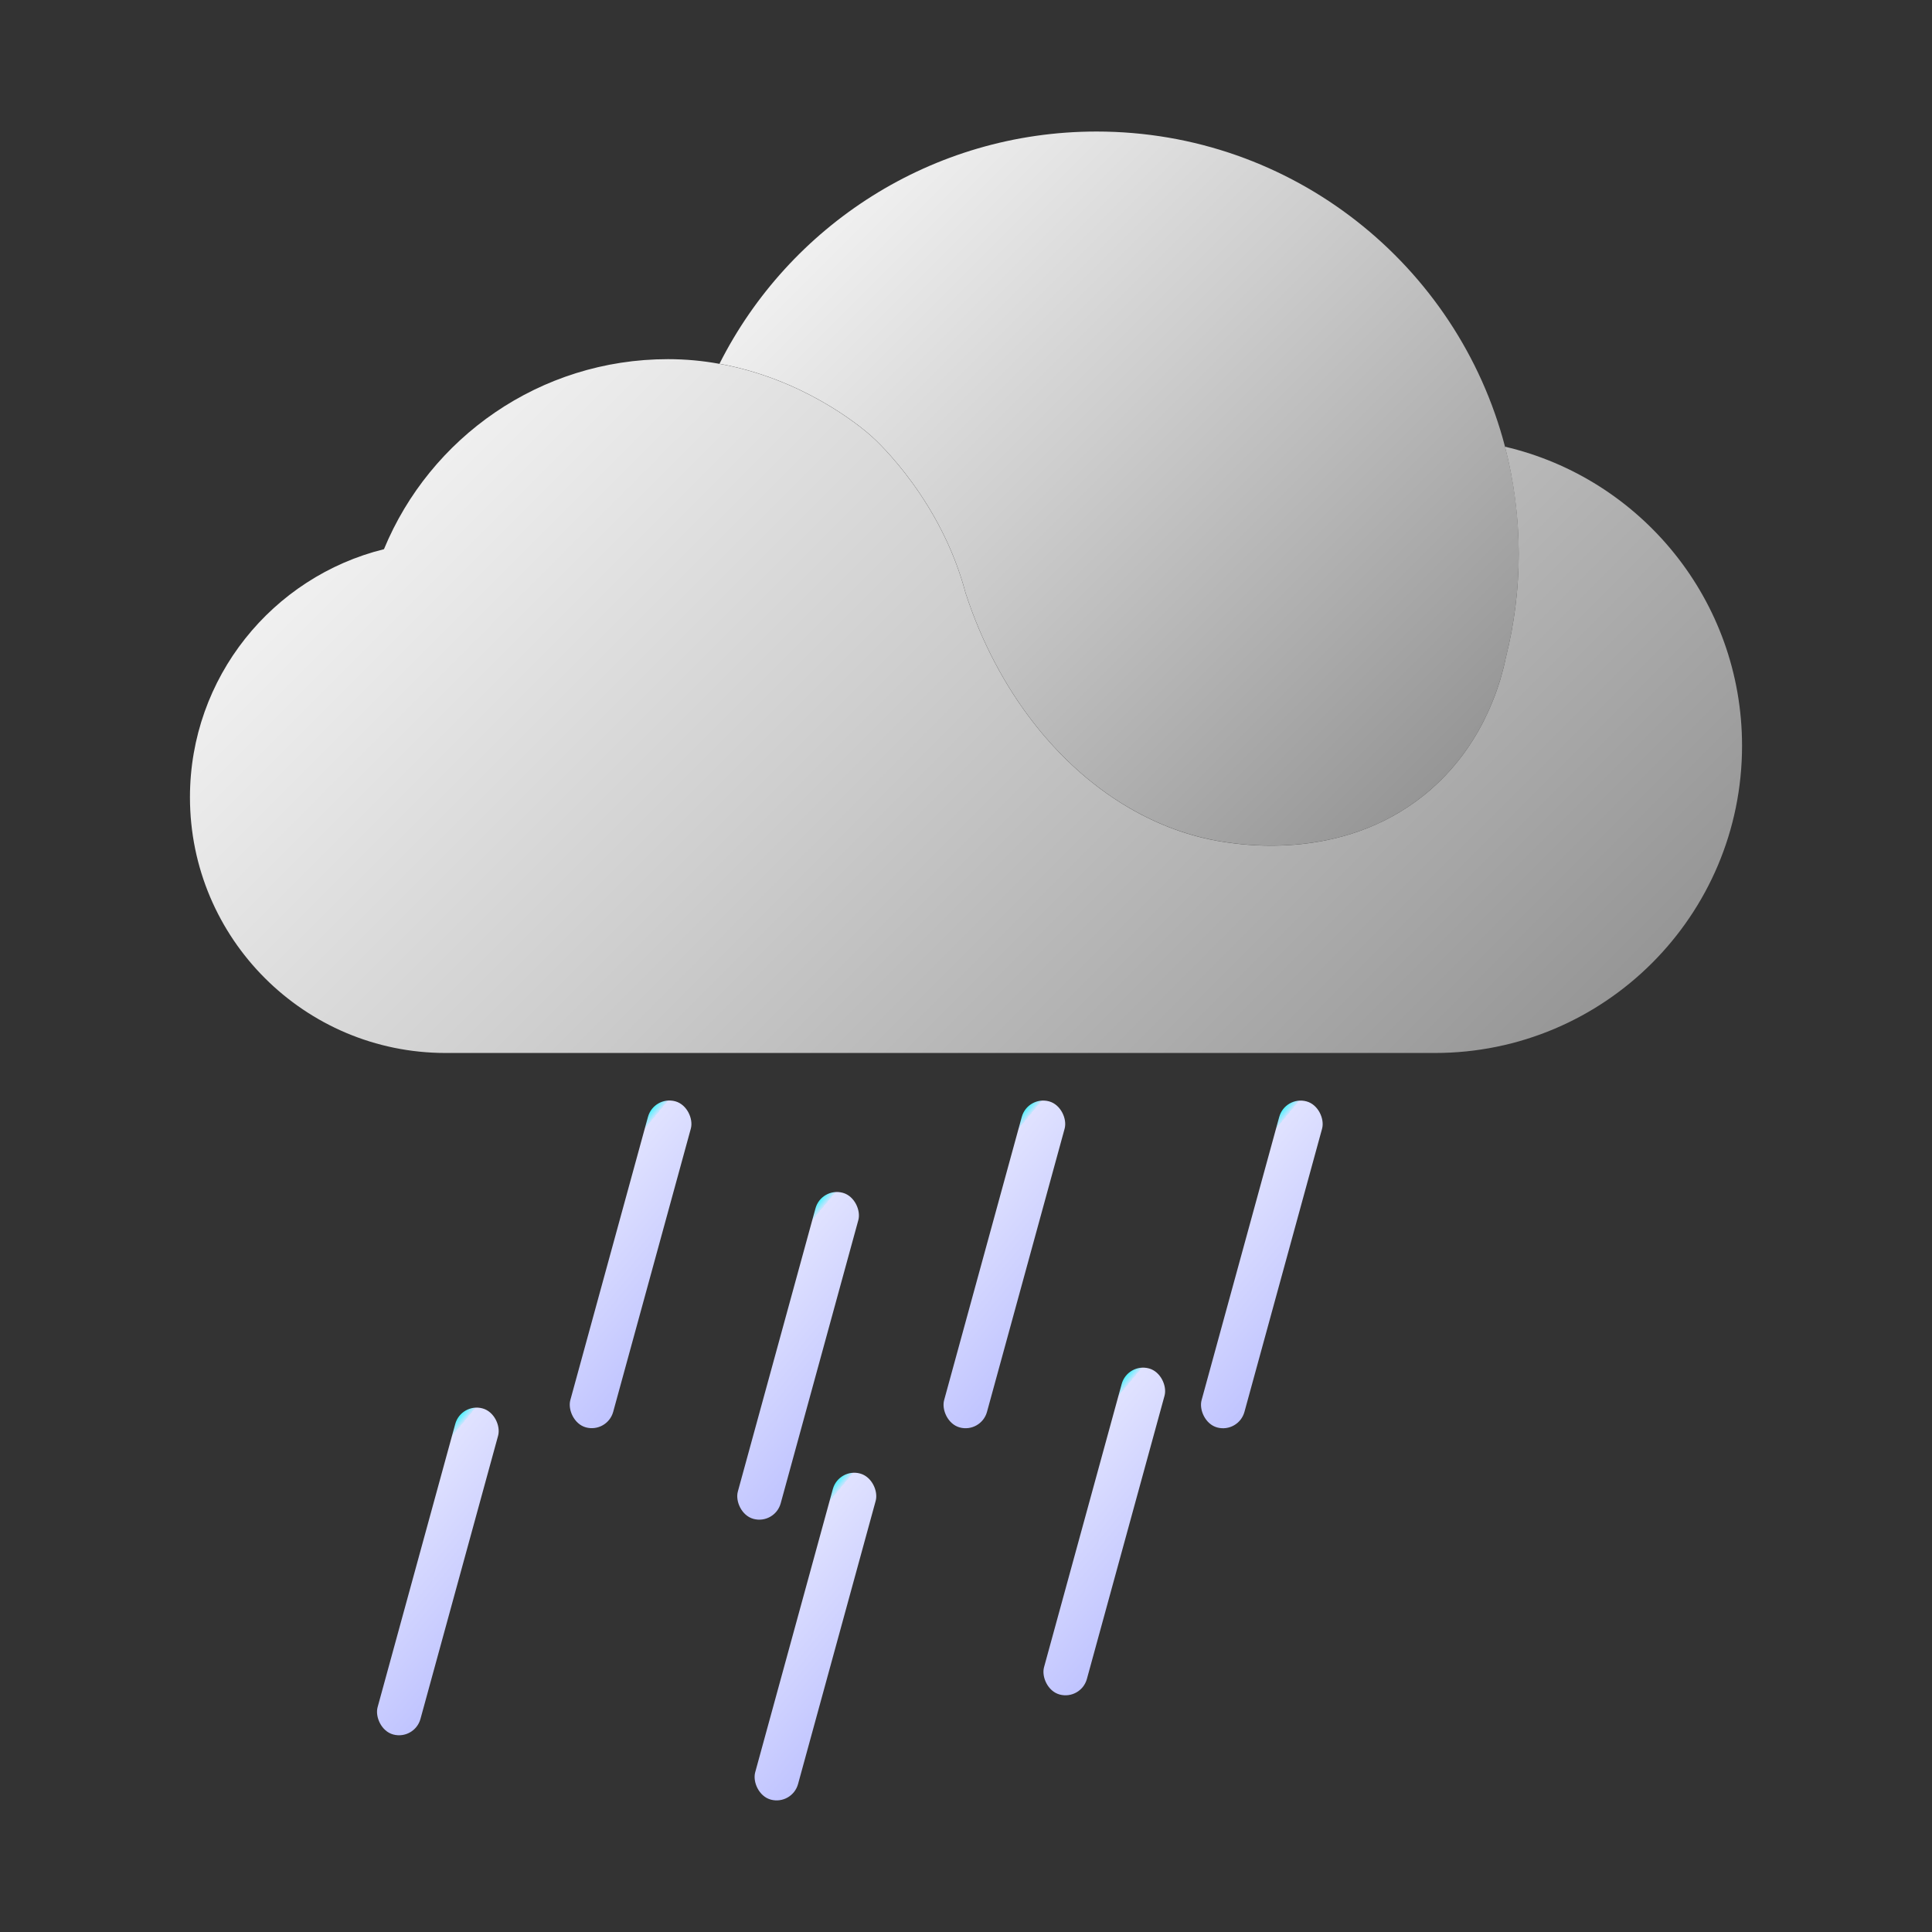 <?xml version="1.0" encoding="UTF-8"?>
<svg id="_图层_1" data-name="图层 1" xmlns="http://www.w3.org/2000/svg" xmlns:xlink="http://www.w3.org/1999/xlink" viewBox="0 0 500 500">
  <rect x="0" y="0" width="500" height="500" fill="#333333" stroke="none"/>
  <defs>
    <style>
      .cls-1 {
        fill: url(#_未命名的渐变_630-2);
      }

      .cls-2 {
        fill: url(#_未命名的渐变_207-5);
      }

      .cls-3 {
        fill: url(#_未命名的渐变_207);
      }

      .cls-4 {
        fill: url(#_未命名的渐变_630);
      }

      .cls-5 {
        fill: url(#_未命名的渐变_207-3);
      }

      .cls-6 {
        fill: url(#_未命名的渐变_207-4);
      }

      .cls-7 {
        fill: url(#_未命名的渐变_207-6);
      }

      .cls-8 {
        fill: url(#_未命名的渐变_207-7);
      }

      .cls-9 {
        fill: url(#_未命名的渐变_207-2);
      }
    </style>
    <linearGradient id="_未命名的渐变_630" data-name="未命名的渐变 630" x1="380.98" y1="193.8" x2="229.88" y2="42.7" gradientUnits="userSpaceOnUse">
      <stop offset="0" stop-color="#969696"/>
      <stop offset=".6" stop-color="#cecece"/>
      <stop offset="1" stop-color="#f0f0f0"/>
    </linearGradient>
    <linearGradient id="_未命名的渐变_630-2" data-name="未命名的渐变 630" x1="364.94" y1="311.84" x2="140.6" y2="87.5" xlink:href="#_未命名的渐变_630"/>
    <linearGradient id="_未命名的渐变_207" data-name="未命名的渐变 207" x1="252.06" y1="437.67" x2="209.89" y2="423.13" gradientTransform="translate(-19.9 96.87) scale(1 .76)" gradientUnits="userSpaceOnUse">
      <stop offset="0" stop-color="#c0c4ff"/>
      <stop offset=".96" stop-color="#e0e2ff"/>
      <stop offset=".96" stop-color="#cae4ff"/>
      <stop offset=".99" stop-color="#76eeff"/>
      <stop offset="1" stop-color="#55f3ff"/>
    </linearGradient>
    <linearGradient id="_未命名的渐变_207-2" data-name="未命名的渐变 207" x1="180.45" y1="331.93" x2="138.28" y2="317.38" gradientTransform="translate(3.86 80.8) scale(1 .76)" xlink:href="#_未命名的渐变_207"/>
    <linearGradient id="_未命名的渐变_207-3" data-name="未命名的渐变 207" x1="316.95" y1="377.07" x2="274.79" y2="362.52" gradientTransform="translate(-10.05 115.66) scale(1 .76)" xlink:href="#_未命名的渐变_207"/>
    <linearGradient id="_未命名的渐变_207-4" data-name="未命名的渐变 207" x1="153.35" y1="450.29" x2="111.19" y2="435.74" gradientTransform="translate(-18.92 70.44) scale(1 .76)" xlink:href="#_未命名的渐变_207"/>
    <linearGradient id="_未命名的渐变_207-5" data-name="未命名的渐变 207" x1="273.74" y1="298.24" x2="231.58" y2="283.69" gradientTransform="translate(7.3 106.37) scale(1 .76)" xlink:href="#_未命名的渐变_207"/>
    <linearGradient id="_未命名的渐变_207-6" data-name="未命名的渐变 207" x1="228.51" y1="346.92" x2="186.35" y2="332.37" gradientTransform="translate(-.86 93.1) scale(1 .76)" xlink:href="#_未命名的渐变_207"/>
    <linearGradient id="_未命名的渐变_207-7" data-name="未命名的渐变 207" x1="338.01" y1="275.04" x2="295.84" y2="260.49" gradientTransform="translate(9.67 123.98) scale(1 .76)" xlink:href="#_未命名的渐变_207"/>
  </defs>
  <g>
    <path class="cls-4" d="M393.05,143.31c0,9.19-1.14,18.12-3.28,26.64,0,.03-.01,.05-.03,.09-.62,3.03-1.89,8.2-4.59,14.12-2.92,6.42-7.5,13.69-14.75,20.05-10.58,9.3-22.57,12.9-32.52,14.1-7.84,.95-14.41,.42-18,0-.71-.09-1.3-.16-1.77-.23-8.56-1.13-16.8-3.95-24.47-8.21-19.64-10.9-35.53-31.18-43.74-56.39-6.28-23.76-22.43-38.9-24.44-40.68-3.39-3-18.03-14.84-39.26-18.66,17.97-35.65,54.93-60.1,97.59-60.1,50.76,0,93.44,34.61,105.7,81.53,2.33,8.85,3.56,18.15,3.56,27.73Z"/>
    <path class="cls-1" d="M450.84,193c0,43.92-35.59,79.51-79.51,79.51H115.34c-36.55,0-66.18-29.63-66.18-66.17,0-31.03,21.38-57.08,50.21-64.21,11.91-28.86,40.33-49.18,73.51-49.18,4.67,0,9.12,.44,13.31,1.21,21.23,3.82,35.87,15.66,39.26,18.66,2.01,1.78,18.16,16.92,24.44,40.68,8.21,25.21,24.11,45.49,43.74,56.39,7.67,4.26,15.91,7.09,24.47,8.21,.47,.07,1.06,.13,1.77,.23,3.59,.42,10.17,.95,18,0,9.95-1.21,21.94-4.81,32.52-14.1,7.25-6.36,11.83-13.63,14.75-20.05,2.71-5.92,3.98-11.09,4.59-14.12,.01-.04,.03-.07,.03-.09,2.14-8.52,3.28-17.45,3.28-26.64s-1.23-18.87-3.56-27.73c35.17,8.2,61.36,39.75,61.36,77.42Z"/>
  </g>
  <g>
    <rect class="cls-3" x="205.32" y="379.79" width="11.5" height="87.5" rx="5.75" ry="5.75" transform="translate(119.45 -40.73) rotate(15.33)"/>
    <rect class="cls-9" x="157.47" y="283.46" width="11.5" height="87.5" rx="5.75" ry="5.75" transform="translate(92.29 -31.51) rotate(15.33)"/>
    <rect class="cls-5" x="280.07" y="352.58" width="11.5" height="87.5" rx="5.75" ry="5.75" transform="translate(114.92 -61.45) rotate(15.33)"/>
    <rect class="cls-6" x="107.6" y="362.94" width="11.5" height="87.5" rx="5.75" ry="5.75" transform="translate(111.52 -15.5) rotate(15.33)"/>
    <rect class="cls-2" x="254.21" y="283.46" width="11.5" height="87.5" rx="5.75" ry="5.75" transform="translate(95.73 -57.07) rotate(15.33)"/>
    <rect class="cls-7" x="200.82" y="307.13" width="11.5" height="87.5" rx="5.75" ry="5.75" transform="translate(100.09 -42.12) rotate(15.33)"/>
    <rect class="cls-8" x="320.84" y="283.46" width="11.5" height="87.5" rx="5.75" ry="5.75" transform="translate(98.1 -74.68) rotate(15.33)"/>
  </g>
</svg>